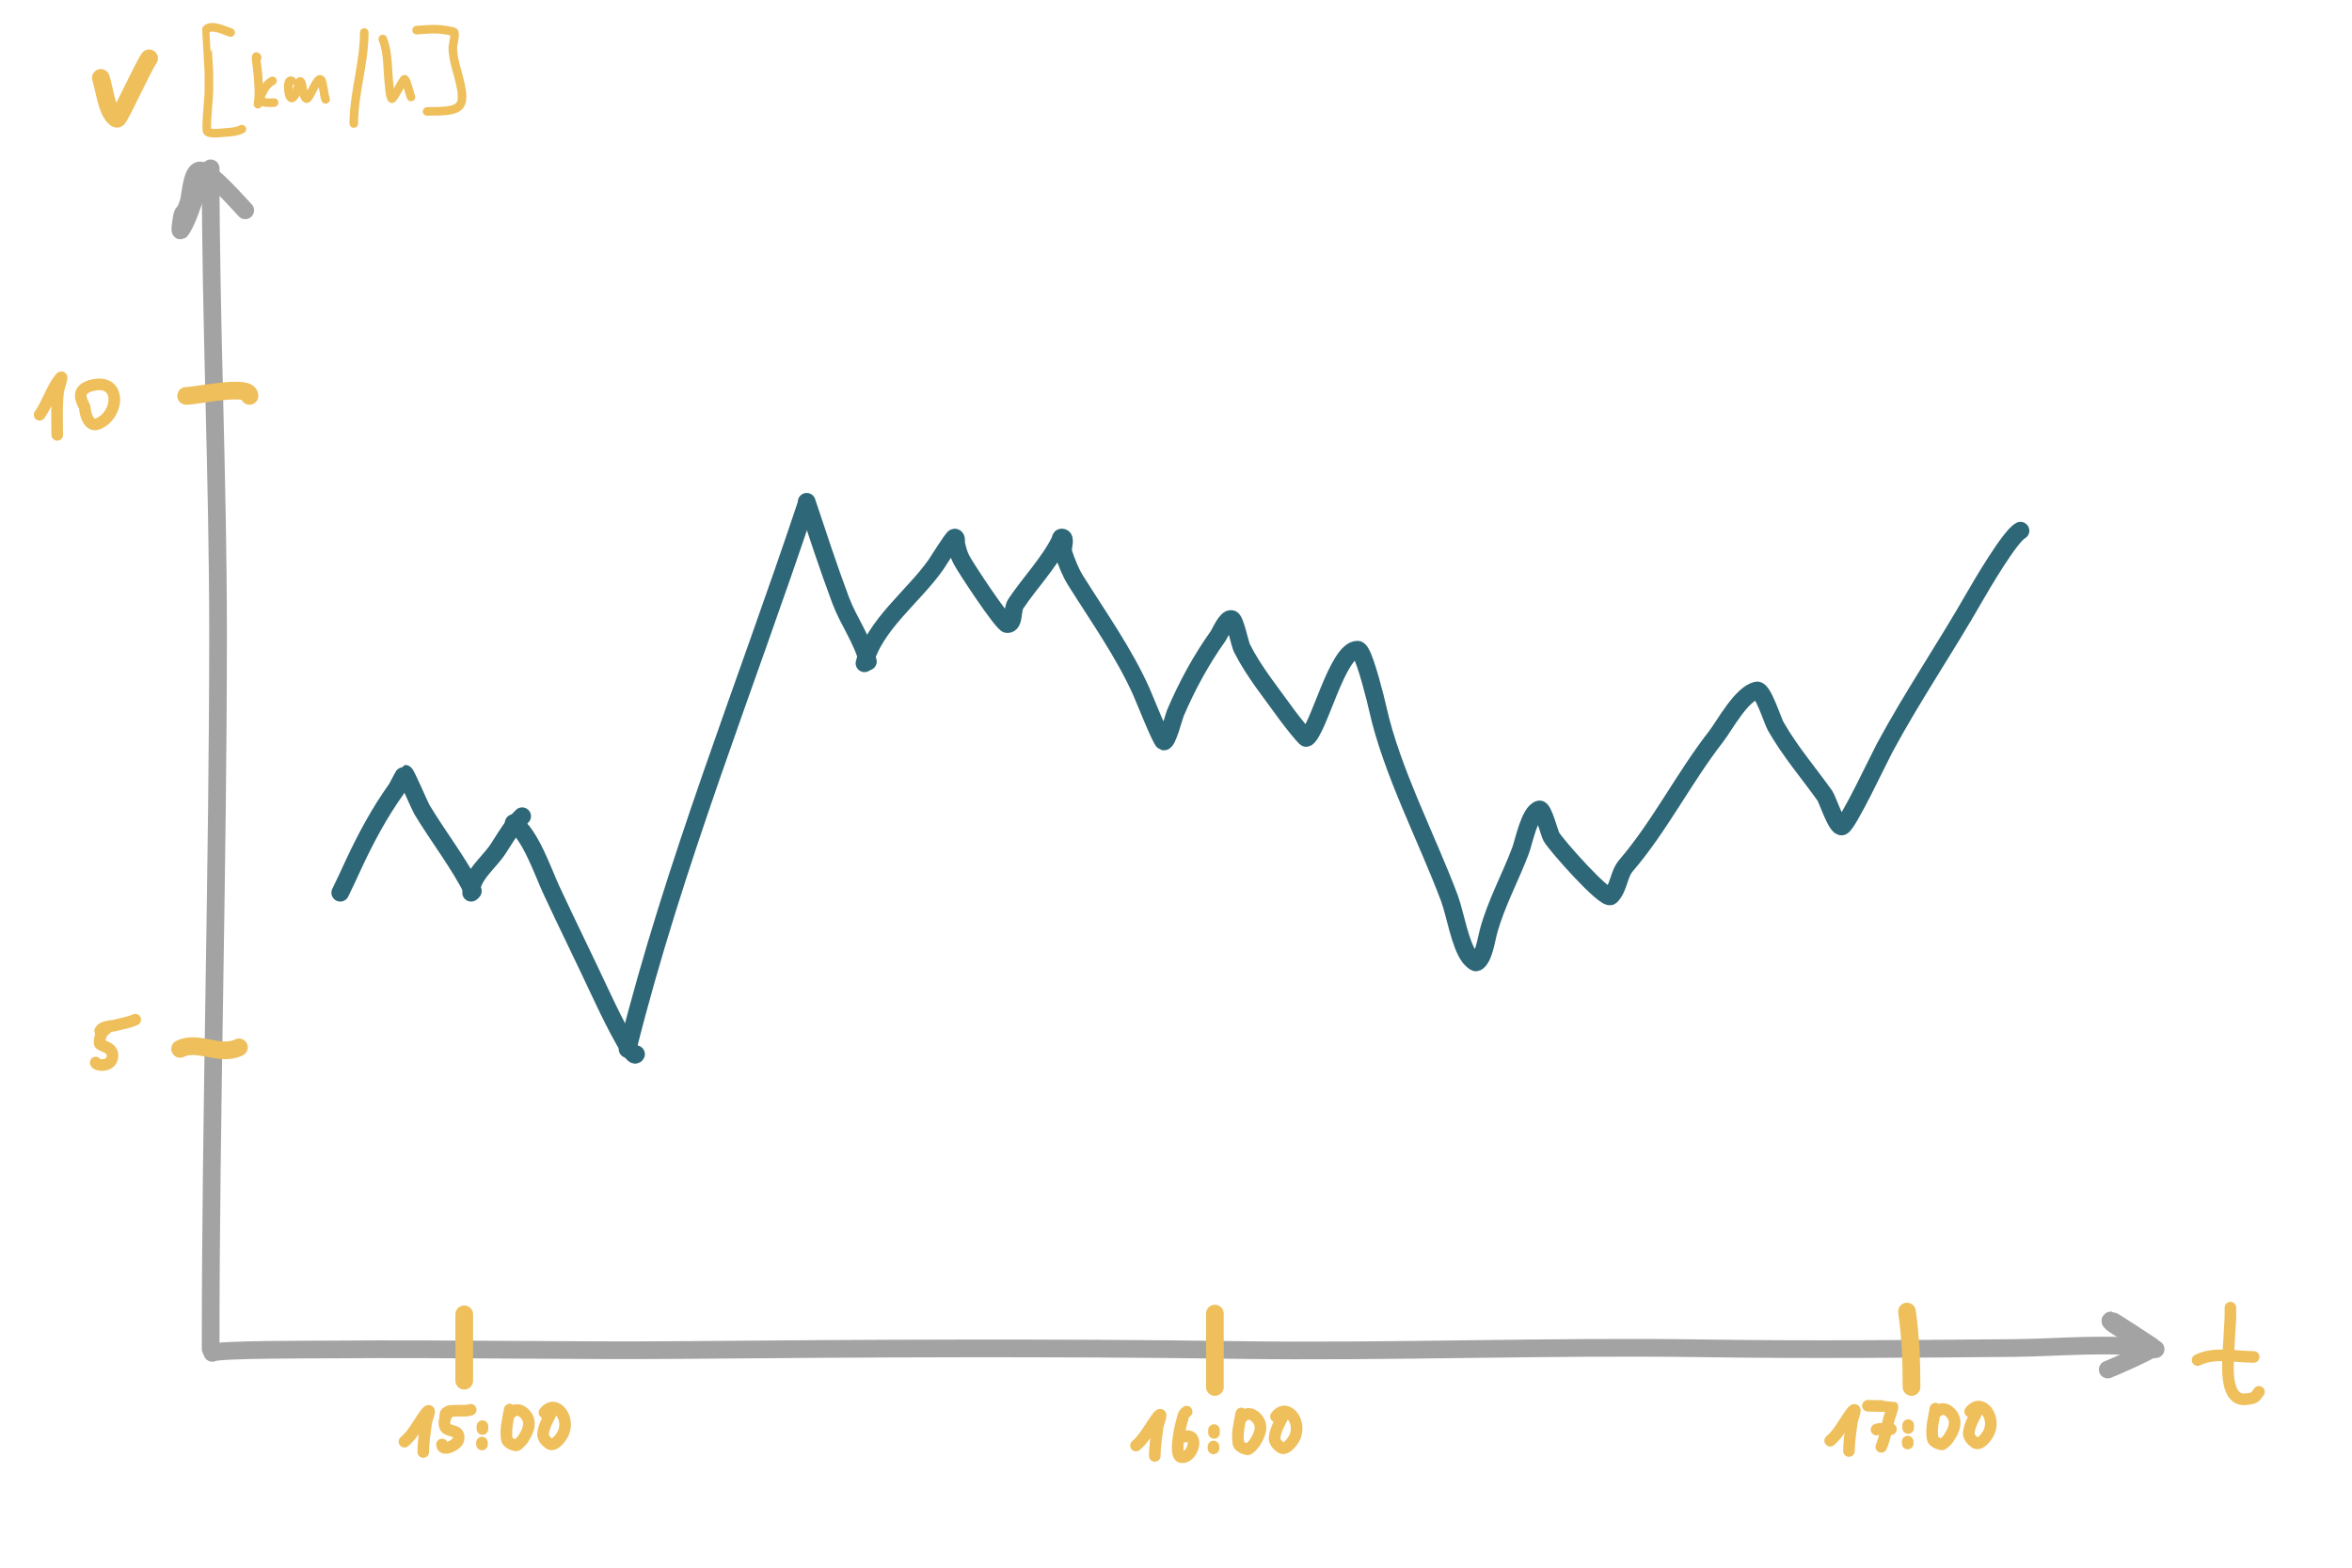 <?xml version="1.0" encoding="UTF-8" standalone="no"?>
<!DOCTYPE svg PUBLIC "-//W3C//DTD SVG 1.1//EN" "http://www.w3.org/Graphics/SVG/1.1/DTD/svg11.dtd">
<!-- Created with Vectornator (http://vectornator.io/) -->
<svg height="100%" stroke-miterlimit="10" style="fill-rule:nonzero;clip-rule:evenodd;stroke-linecap:round;stroke-linejoin:round;" version="1.1" viewBox="0 0 425.25 283.5" width="100%" xml:space="preserve" xmlns="http://www.w3.org/2000/svg" xmlns:vectornator="http://vectornator.io" xmlns:xlink="http://www.w3.org/1999/xlink">
<defs/>
<g id="Ebene-1" vectornator:layerName="Ebene 1">
<path d="M38.084 30.441C38.084 58.455 39.424 86.394 39.424 114.42C39.424 157.62 38.084 200.759 38.084 243.962" fill="none" opacity="1" stroke="#a3a3a3" stroke-linecap="round" stroke-linejoin="round" stroke-width="3.199"/>
<path d="M36.744 31.781C35.257 34.755 34.492 38.956 32.724 41.608C32.476 41.98 32.661 40.71 32.724 40.268C33.145 37.319 33.099 39.59 34.064 36.695C34.446 35.549 34.574 31.526 35.851 30.887C37.45 30.088 43.084 36.781 44.338 38.035" fill="none" opacity="1" stroke="#a3a3a3" stroke-linecap="round" stroke-linejoin="round" stroke-width="3.199"/>
<g opacity="1">
<path d="M38.391 244.654C38.988 243.992 57.523 244.061 60.002 244.039C81.341 243.855 102.689 244.314 124.065 244.13C157.157 243.845 190.439 243.665 223.499 244.131C251.63 244.528 279.868 243.407 307.995 243.832C326.647 244.113 345.544 243.937 364.196 243.776C372.028 243.709 382.209 242.682 389.744 243.985" fill="none" opacity="1" stroke="#a3a3a3" stroke-linecap="round" stroke-linejoin="round" stroke-width="3.199"/>
<path d="M389.183 244.041C389.182 243.872 389.316 243.631 389.179 243.533C388.682 243.178 381.933 238.769 381.772 238.771C380.872 238.779 383.043 240.075 383.819 240.531C385.405 241.464 387.214 242.14 388.669 243.283C388.857 243.431 389.179 243.547 389.181 243.787C389.184 244.153 382.043 247.339 381.087 247.667" fill="none" opacity="1" stroke="#a3a3a3" stroke-linecap="round" stroke-linejoin="round" stroke-width="3.199"/>
</g>
<g opacity="1">
<path d="M61.518 161.439C62.379 159.717 63.163 157.958 63.977 156.214C66.188 151.477 68.63 146.934 71.661 142.69C71.75 142.566 73.121 139.924 73.198 139.924C73.405 139.924 75.954 145.85 76.271 146.378C79.258 151.357 82.919 155.985 85.492 161.132" fill="none" opacity="1" stroke="#2e6777" stroke-linecap="round" stroke-linejoin="round" stroke-width="3.199"/>
<path d="M85.185 161.439C85.185 158.311 88.4 156.072 90.102 153.448C91.889 150.693 92.409 149.604 94.405 147.608" fill="none" opacity="1" stroke="#2e6777" stroke-linecap="round" stroke-linejoin="round" stroke-width="3.199"/>
<path d="M92.869 148.837C95.884 150.848 98.165 157.667 99.63 160.824C102.545 167.101 105.627 173.323 108.544 179.573C109.362 181.327 114.351 191.934 114.998 190.638" fill="none" opacity="1" stroke="#2e6777" stroke-linecap="round" stroke-linejoin="round" stroke-width="3.199"/>
<path d="M113.462 189.716C121.829 156.247 134.86 123.984 145.734 91.361" fill="none" opacity="1" stroke="#2e6777" stroke-linecap="round" stroke-linejoin="round" stroke-width="3.199"/>
<path d="M145.853 90.746C147.833 96.686 149.8 102.707 152 108.573C153.423 112.368 155.915 115.629 156.918 119.638" fill="none" opacity="1" stroke="#2e6777" stroke-linecap="round" stroke-linejoin="round" stroke-width="3.199"/>
<path d="M156.303 119.946C158.027 113.049 165.193 107.86 169.212 102.119C169.417 101.826 172.319 97.201 172.593 97.201C173.015 97.201 172.798 98.021 172.9 98.43C173.163 99.483 173.297 100.146 173.822 101.197C174.485 102.523 181.304 112.876 182.121 112.876C183.453 112.876 182.919 110.296 183.658 109.188C186.161 105.433 189.633 101.848 191.649 97.816C191.752 97.611 191.727 97.201 191.957 97.201C192.884 97.201 191.971 99.087 192.264 99.967C192.792 101.55 193.546 103.494 194.415 104.885C198.529 111.466 203.248 118.074 206.402 125.171C206.82 126.11 209.931 133.928 210.398 134.084C211.053 134.302 212.225 129.615 212.55 128.859C214.621 124.025 217.17 119.317 220.234 115.028C220.578 114.546 221.779 111.65 222.692 111.954C223.334 112.168 224.168 116.442 224.537 117.179C226.688 121.483 230.016 125.526 232.835 129.474C233.018 129.729 235.999 133.614 236.216 133.469C238.439 131.987 241.781 117.487 245.437 117.487C245.727 117.487 245.903 117.853 246.052 118.101C247.022 119.719 248.672 126.204 249.125 128.244C251.611 139.43 257.984 151.559 262.034 162.361C263.116 165.246 263.928 170.726 265.723 173.119C265.755 173.162 266.667 174.184 266.952 174.041C268.249 173.392 268.775 169.713 269.104 168.508C270.529 163.283 273.065 158.764 274.943 153.755C275.474 152.339 276.56 146.82 278.324 146.378C279.02 146.204 280.17 150.761 280.476 151.296C281.388 152.892 290.328 162.959 291.233 162.054C292.729 160.558 292.611 158.141 294 156.521C300.093 149.413 304.458 140.66 310.29 133.162C311.834 131.176 314.856 125.425 317.666 124.863C318.722 124.652 320.501 130.362 321.047 131.318C323.692 135.946 326.877 139.602 329.961 143.92C330.371 144.494 332.081 149.77 333.034 149.452C334.121 149.09 339.712 137.182 340.718 135.314C345.791 125.892 351.71 117.23 357.008 107.959C358.181 105.906 363.462 96.894 365.307 95.972" fill="none" opacity="1" stroke="#2e6777" stroke-linecap="round" stroke-linejoin="round" stroke-width="3.199"/>
</g>
<path d="M18.232 14.092C18.893 16.075 19.208 19.704 20.687 21.183C20.831 21.327 21.05 21.547 21.232 21.456C21.737 21.203 25.933 11.915 26.959 10.547" fill="none" opacity="1" stroke="#eebf5b" stroke-linecap="round" stroke-linejoin="round" stroke-width="3.199"/>
<path d="M83.937 237.686C83.937 241.686 83.937 245.686 83.937 249.686" fill="none" opacity="1" stroke="#eebf5b" stroke-linecap="round" stroke-linejoin="round" stroke-width="3.199"/>
<path d="M344.79 237.186C345.448 241.791 345.609 246.054 345.609 250.822" fill="none" opacity="1" stroke="#eebf5b" stroke-linecap="round" stroke-linejoin="round" stroke-width="3.199"/>
<path d="M219.654 237.731C219.654 236.822 219.654 239.55 219.654 240.459C219.654 243.913 219.654 247.368 219.654 250.822" fill="none" opacity="1" stroke="#eebf5b" stroke-linecap="round" stroke-linejoin="round" stroke-width="3.199"/>
<path d="M32.563 189.681C35.801 188.062 39.789 191.113 43.2 189.408" fill="none" opacity="1" stroke="#eebf5b" stroke-linecap="round" stroke-linejoin="round" stroke-width="3.199"/>
<path d="M33.654 71.59C35.626 71.59 45.109 69.431 45.109 71.59" fill="none" opacity="1" stroke="#eebf5b" stroke-linecap="round" stroke-linejoin="round" stroke-width="3.199"/>
<path d="M7.163 75.004C8.651 72.921 9.299 70.277 10.957 68.327C11.523 67.661 10.614 70.04 10.502 70.906C10.411 71.61 10.384 72.322 10.35 73.031C10.261 74.894 10.35 76.778 10.35 78.645" fill="none" opacity="1" stroke="#eebf5b" stroke-linecap="round" stroke-linejoin="round" stroke-width="2.099"/>
<path d="M16.344 69.768C13.11 70.718 15.367 73.328 15.358 73.79C15.339 74.707 16.042 77.285 17.634 76.673C21.667 75.122 22.091 68.081 16.344 69.768Z" fill="none" opacity="1" stroke="#eebf5b" stroke-linecap="round" stroke-linejoin="round" stroke-width="2.099"/>
<path d="M19.178 186.085C18.367 186.572 17.929 187.733 18.018 188.674C18.069 189.219 20.458 189.209 20.339 190.995C20.196 193.135 17.303 192.708 17.303 192.156" fill="none" opacity="1" stroke="#eebf5b" stroke-linecap="round" stroke-linejoin="round" stroke-width="2.099"/>
<path d="M18.107 186.442C18.574 185.508 20.049 185.661 21.053 185.371C22.195 185.04 23.37 184.927 24.445 184.389" fill="none" opacity="1" stroke="#eebf5b" stroke-linecap="round" stroke-linejoin="round" stroke-width="2.099"/>
<path d="M73.126 260.712C74.679 259.417 75.582 257.5 76.778 255.87C76.956 255.627 77.128 255.365 77.373 255.19C77.979 254.757 77.125 256.66 77.033 257.399C76.822 259.088 76.523 260.874 76.523 262.58" fill="none" opacity="1" stroke="#eebf5b" stroke-linecap="round" stroke-linejoin="round" stroke-width="2.1"/>
<path d="M81.28 255.19C80.609 255.862 80.153 257.001 80.431 257.909C80.802 259.123 83.232 258.256 82.894 260.287C82.716 261.357 79.921 262.643 79.921 261.221" fill="none" opacity="1" stroke="#eebf5b" stroke-linecap="round" stroke-linejoin="round" stroke-width="2.1"/>
<path d="M80.516 255.87C80.516 254.635 84.161 255.406 85.103 254.936" fill="none" opacity="1" stroke="#eebf5b" stroke-linecap="round" stroke-linejoin="round" stroke-width="2.1"/>
<path d="M87.226 257.909C87.226 258.078 87.226 258.248 87.226 258.418" fill="none" opacity="1" stroke="#eebf5b" stroke-linecap="round" stroke-linejoin="round" stroke-width="2.1"/>
<path d="M87.141 260.882C87.141 260.995 87.141 261.108 87.141 261.221" fill="none" opacity="1" stroke="#eebf5b" stroke-linecap="round" stroke-linejoin="round" stroke-width="2.1"/>
<path d="M92.493 255.445C92.35 255.591 92.188 254.734 92.153 254.936C91.843 256.7 91.341 258.521 91.643 260.287C91.753 260.929 92.625 261.233 93.257 261.391C93.563 261.468 94.398 260.491 94.531 260.287C95.225 259.223 95.991 257.864 95.466 256.549C95.016 255.424 93.57 254.341 92.493 255.445Z" fill="none" opacity="1" stroke="#eebf5b" stroke-linecap="round" stroke-linejoin="round" stroke-width="2.1"/>
<path d="M100.137 255.02C100.081 254.964 100.001 254.778 99.968 254.851C99.304 256.293 98.357 257.689 98.184 259.268C98.108 259.963 98.716 260.649 99.288 261.051C100.213 261.703 101.398 259.987 101.666 259.522C103.364 256.58 100.441 252.775 98.439 255.445" fill="none" opacity="1" stroke="#eebf5b" stroke-linecap="round" stroke-linejoin="round" stroke-width="2.1"/>
<path d="M205.39 261.418C206.943 260.123 207.847 258.206 209.043 256.576C209.221 256.333 209.393 256.071 209.637 255.896C210.244 255.463 209.39 257.366 209.298 258.105C209.087 259.794 208.788 261.58 208.788 263.286" fill="none" opacity="1" stroke="#eebf5b" stroke-linecap="round" stroke-linejoin="round" stroke-width="2.1"/>
<path d="M219.491 258.615C219.491 258.784 219.491 258.954 219.491 259.124" fill="none" opacity="1" stroke="#eebf5b" stroke-linecap="round" stroke-linejoin="round" stroke-width="2.1"/>
<path d="M219.406 261.588C219.406 261.701 219.406 261.814 219.406 261.927" fill="none" opacity="1" stroke="#eebf5b" stroke-linecap="round" stroke-linejoin="round" stroke-width="2.1"/>
<path d="M224.757 256.151C224.615 256.297 224.453 255.44 224.418 255.642C224.108 257.406 223.606 259.227 223.908 260.993C224.018 261.635 224.889 261.939 225.522 262.097C225.828 262.174 226.663 261.197 226.796 260.993C227.49 259.929 228.256 258.57 227.73 257.255C227.28 256.13 225.835 255.047 224.757 256.151Z" fill="none" opacity="1" stroke="#eebf5b" stroke-linecap="round" stroke-linejoin="round" stroke-width="2.1"/>
<path d="M232.402 255.726C232.346 255.67 232.266 255.484 232.232 255.557C231.569 256.999 230.621 258.395 230.449 259.974C230.372 260.669 230.981 261.355 231.553 261.757C232.478 262.409 233.663 260.693 233.931 260.228C235.629 257.286 232.706 253.481 230.703 256.151" fill="none" opacity="1" stroke="#eebf5b" stroke-linecap="round" stroke-linejoin="round" stroke-width="2.1"/>
<path d="M330.903 260.535C332.456 259.24 333.36 257.323 334.555 255.693C334.733 255.45 334.905 255.188 335.15 255.013C335.756 254.58 334.902 256.483 334.81 257.222C334.599 258.911 334.3 260.697 334.3 262.403" fill="none" opacity="1" stroke="#eebf5b" stroke-linecap="round" stroke-linejoin="round" stroke-width="2.1"/>
<path d="M345.003 257.732C345.003 257.901 345.003 258.071 345.003 258.241" fill="none" opacity="1" stroke="#eebf5b" stroke-linecap="round" stroke-linejoin="round" stroke-width="2.1"/>
<path d="M344.918 260.705C344.918 260.818 344.918 260.931 344.918 261.044" fill="none" opacity="1" stroke="#eebf5b" stroke-linecap="round" stroke-linejoin="round" stroke-width="2.1"/>
<path d="M350.27 255.268C350.127 255.414 349.965 254.557 349.93 254.759C349.62 256.524 349.118 258.344 349.42 260.11C349.53 260.753 350.402 261.056 351.034 261.214C351.34 261.291 352.175 260.314 352.308 260.11C353.002 259.046 353.769 257.687 353.243 256.373C352.793 255.248 351.347 254.164 350.27 255.268Z" fill="none" opacity="1" stroke="#eebf5b" stroke-linecap="round" stroke-linejoin="round" stroke-width="2.1"/>
<path d="M357.915 254.844C357.858 254.787 357.778 254.601 357.745 254.674C357.081 256.116 356.134 257.512 355.961 259.091C355.885 259.786 356.493 260.472 357.065 260.874C357.991 261.526 359.176 259.81 359.444 259.346C361.141 256.403 358.219 252.598 356.216 255.268" fill="none" opacity="1" stroke="#eebf5b" stroke-linecap="round" stroke-linejoin="round" stroke-width="2.1"/>
<path d="M214.55 255.285C213.877 255.621 213.848 256.624 213.603 257.336C213.382 257.979 212.277 263.217 213.498 263.489C215.687 263.975 217.025 258.98 214.129 259.807" fill="none" opacity="1" stroke="#eebf5b" stroke-linecap="round" stroke-linejoin="round" stroke-width="2.1"/>
<path d="M337.728 254.219C338.355 254.219 342.127 254.312 342.146 254.331C342.282 254.467 341.577 256.428 341.552 256.521C341.111 258.174 340.814 260.075 340.141 261.644" fill="none" opacity="1" stroke="#eebf5b" stroke-linecap="round" stroke-linejoin="round" stroke-width="2.1"/>
<path d="M339.287 258.526C339.829 258.255 341.584 258.452 341.886 258.452" fill="none" opacity="1" stroke="#eebf5b" stroke-linecap="round" stroke-linejoin="round" stroke-width="2.1"/>
<path d="M41.695 5.887C40.489 5.485 38.279 4.353 37.328 5.304C37.3 5.332 37.765 12.468 37.765 12.874C37.765 14.136 37.765 15.397 37.765 16.659C37.765 17.535 37.148 23.466 37.474 23.791C38.019 24.337 40.332 23.971 40.967 23.937C41.939 23.886 42.868 23.787 43.733 23.355" fill="none" opacity="1" stroke="#eebf5b" stroke-linecap="round" stroke-linejoin="round" stroke-width="1.55"/>
<path d="M46.499 10.399C46.021 9.443 46.581 12.535 46.645 13.602C46.761 15.541 46.943 17.051 46.645 18.842" fill="none" opacity="1" stroke="#eebf5b" stroke-linecap="round" stroke-linejoin="round" stroke-width="1.55"/>
<path d="M49.265 14.621C48.18 15.163 47.532 16.406 47.081 17.532C46.554 18.851 49.326 18.551 49.556 18.551" fill="none" opacity="1" stroke="#eebf5b" stroke-linecap="round" stroke-linejoin="round" stroke-width="1.55"/>
<path d="M52.758 14.621C51.691 14.087 52.088 18.222 52.904 17.678C53.824 17.064 53.981 14.293 54.36 14.766C54.834 15.359 54.646 17.384 55.379 17.823C55.988 18.189 57.755 12.381 58.29 15.057C58.396 15.589 58.487 16.124 58.581 16.659C58.773 17.747 58.622 17.219 58.872 17.969" fill="none" opacity="1" stroke="#eebf5b" stroke-linecap="round" stroke-linejoin="round" stroke-width="1.55"/>
<path d="M65.859 5.887C65.859 11.469 63.967 16.858 63.967 22.336" fill="none" opacity="1" stroke="#eebf5b" stroke-linecap="round" stroke-linejoin="round" stroke-width="1.55"/>
<path d="M69.208 7.051C70.263 9.689 70.005 12.677 70.372 15.494C70.474 16.277 70.434 17.128 70.809 17.823C71.017 18.21 72.889 14.33 73.138 14.33C73.488 14.33 74.111 17.149 74.302 17.532" fill="none" opacity="1" stroke="#eebf5b" stroke-linecap="round" stroke-linejoin="round" stroke-width="1.55"/>
<path d="M75.322 5.45C77.821 5.283 79.248 5.069 82.018 5.741C82.478 5.853 81.872 8.274 81.872 8.507C81.872 10.036 82.183 11.239 82.6 12.728C84.547 19.684 83.85 20.152 77.214 20.152" fill="none" opacity="1" stroke="#eebf5b" stroke-linecap="round" stroke-linejoin="round" stroke-width="1.55"/>
<path d="M403.261 236.59C403.261 236.016 403.285 237.738 403.261 238.311C403.165 240.607 402.97 242.898 402.878 245.194C402.791 247.381 402.361 253.505 406.129 253.034C407.803 252.825 407.671 252.699 408.424 251.695" fill="none" opacity="1" stroke="#eebf5b" stroke-linecap="round" stroke-linejoin="round" stroke-width="2.099"/>
<path d="M397.333 245.959C400.385 244.433 404.109 245.386 407.468 245.386" fill="none" opacity="1" stroke="#eebf5b" stroke-linecap="round" stroke-linejoin="round" stroke-width="2.099"/>
</g>
</svg>
